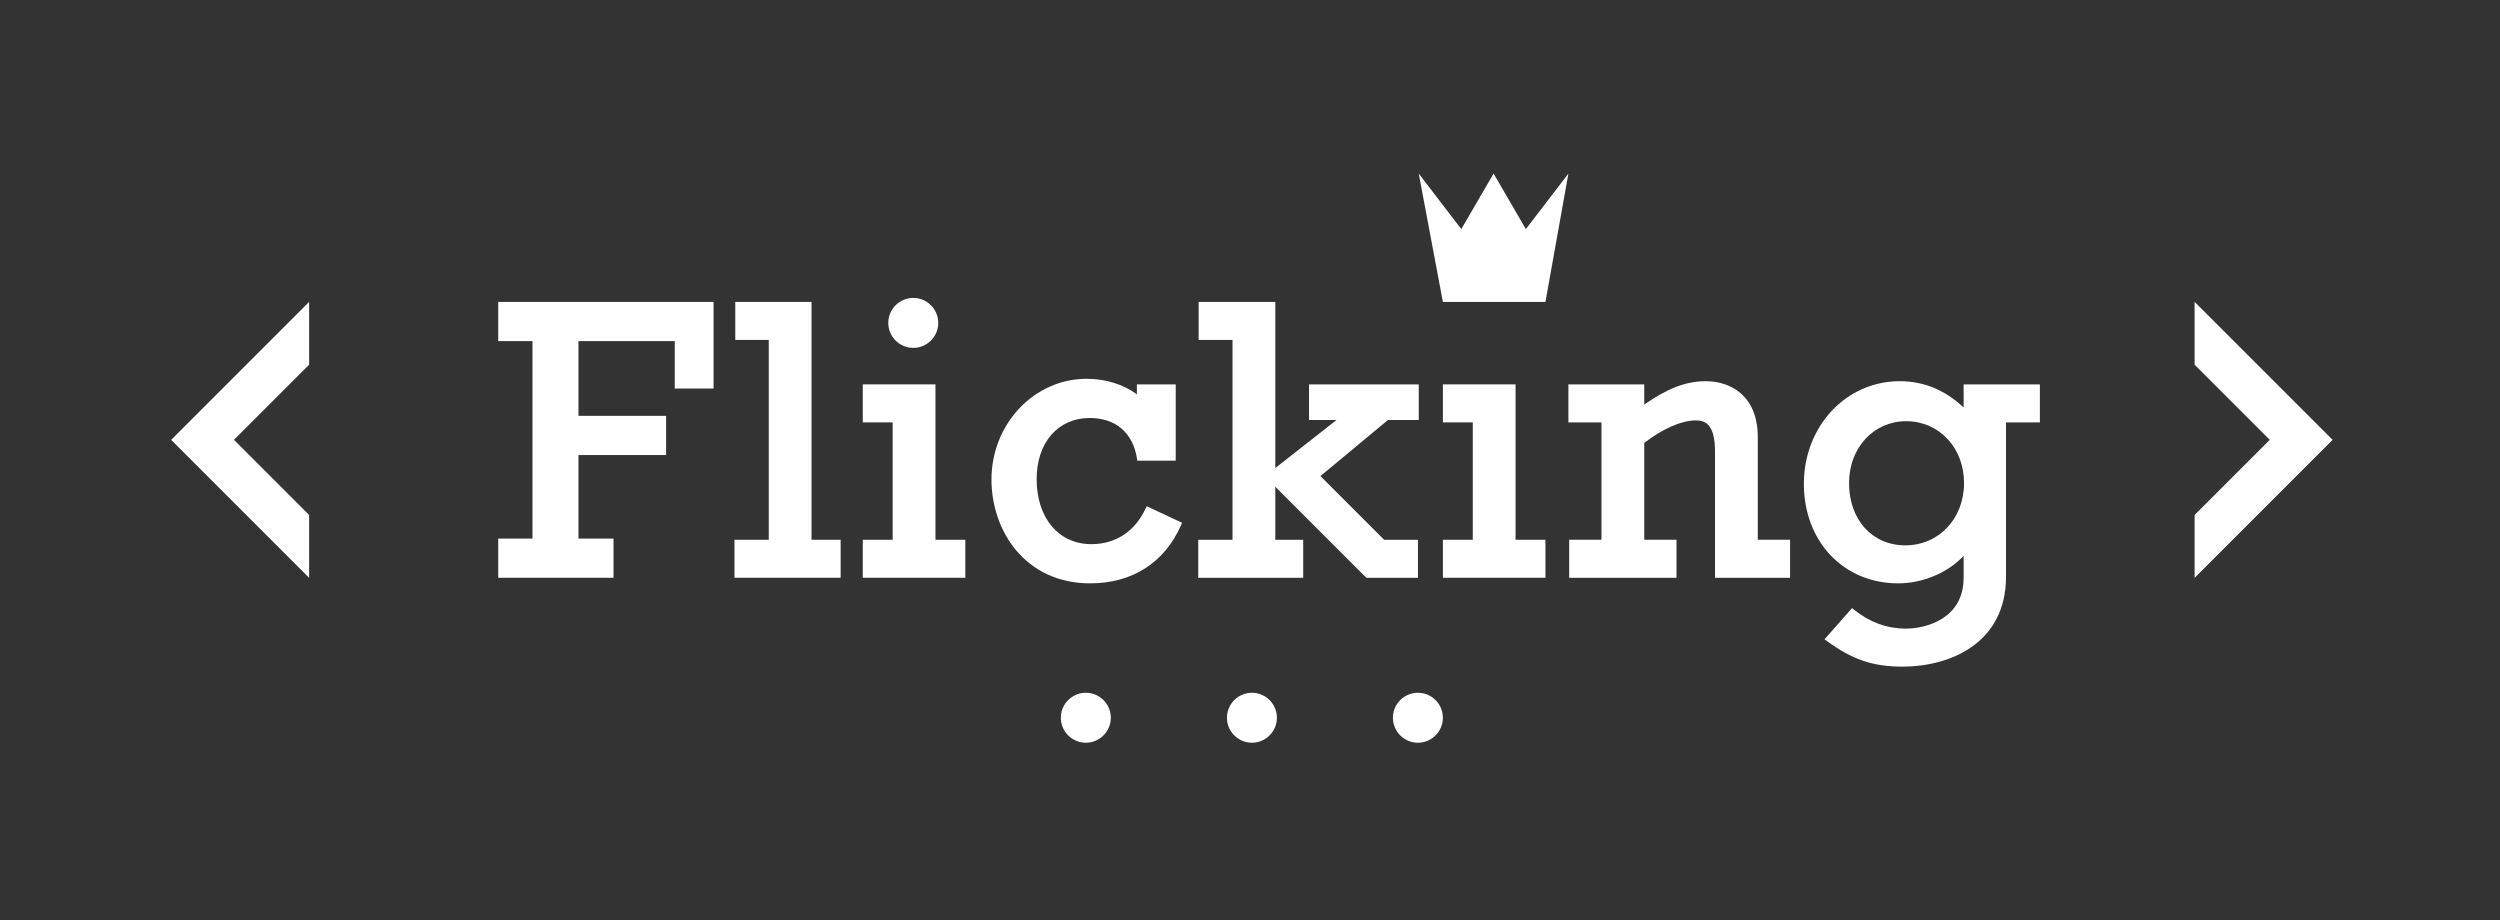 <?xml version="1.0" encoding="UTF-8" standalone="no"?><!DOCTYPE svg PUBLIC "-//W3C//DTD SVG 1.1//EN" "http://www.w3.org/Graphics/SVG/1.1/DTD/svg11.dtd"><svg width="100%" height="100%" viewBox="0 0 144 53" version="1.1" xmlns="http://www.w3.org/2000/svg" xmlns:xlink="http://www.w3.org/1999/xlink" xml:space="preserve" xmlns:serif="http://www.serif.com/" style="fill-rule:evenodd;clip-rule:evenodd;stroke-linejoin:round;stroke-miterlimit:1.414;"><rect x="0" y="0" width="144" height="53" fill="#333333" stroke="none"/><g><path d="M81.671,42.781c0.794,0 1.439,-0.646 1.439,-1.439c0,-0.793 -0.645,-1.439 -1.439,-1.439c-0.793,0 -1.439,0.646 -1.439,1.439c0,0.793 0.646,1.439 1.439,1.439" style="fill:#fff;fill-rule:nonzero;"/><path d="M62.543,42.781c0.794,0 1.439,-0.646 1.439,-1.439c0,-0.793 -0.645,-1.439 -1.439,-1.439c-0.793,0 -1.439,0.646 -1.439,1.439c0,0.793 0.646,1.439 1.439,1.439" style="fill:#fff;fill-rule:nonzero;"/><path d="M72.111,42.781c0.793,0 1.439,-0.646 1.439,-1.439c0,-0.793 -0.646,-1.439 -1.439,-1.439c-0.794,0 -1.439,0.646 -1.439,1.439c0,0.793 0.645,1.439 1.439,1.439" style="fill:#fff;fill-rule:nonzero;"/><path d="M87.889,13.196l-1.859,-3.198l-1.86,3.198l-2.45,-3.198l1.39,7.393l5.908,0l1.322,-7.393l-2.451,3.198Z" style="fill:#fff;fill-rule:nonzero;"/><path d="M28.698,19.648l1.973,0l0,11.374l-1.973,0l0,2.258l6.641,0l0,-2.258l-2.02,0l0,-4.811l5.049,0l0,-2.258l-5.049,0l0,-4.305l5.546,0l0,2.731l2.235,0l0,-4.989l-12.402,0l0,2.258Z" style="fill:#fff;fill-rule:nonzero;"/><path d="M46.744,17.39l-4.392,0l0,2.189l1.928,0l0,11.512l-1.974,0l0,2.189l6.114,0l0,-2.189l-1.676,0l0,-13.701Z" style="fill:#fff;fill-rule:nonzero;"/><path d="M53.882,22.14l-4.186,0l0,2.189l1.721,0l0,6.762l-1.721,0l0,2.189l5.907,0l0,-2.189l-1.721,0l0,-8.951Z" style="fill:#fff;fill-rule:nonzero;"/><path d="M52.604,20.038c0.793,0 1.439,-0.645 1.439,-1.439c0,-0.793 -0.646,-1.439 -1.439,-1.439c-0.794,0 -1.439,0.646 -1.439,1.439c0,0.794 0.645,1.439 1.439,1.439" style="fill:#fff;fill-rule:nonzero;"/><path d="M65.982,29.298c-0.616,1.319 -1.724,2.045 -3.12,2.045c-1.885,0 -3.151,-1.506 -3.151,-3.748c0,-2.104 1.229,-3.518 3.059,-3.518c0.733,0 1.365,0.209 1.827,0.606c0.474,0.408 0.782,1.003 0.89,1.719l0.02,0.131l2.214,0l0,-4.393l-2.236,0l0,0.571c-0.792,-0.577 -1.808,-0.892 -2.898,-0.892c-3.021,0 -5.478,2.602 -5.478,5.799c0,2.974 1.952,5.983 5.684,5.983c2.424,0 4.283,-1.19 5.236,-3.35l0.06,-0.138l-2.042,-0.955l-0.065,0.14Z" style="fill:#fff;fill-rule:nonzero;"/><path d="M75.4,24.192l1.58,0l-3.522,2.766l0,-9.568l-4.416,0l0,2.19l1.951,0l0,11.511l-1.974,0l0,2.189l6.046,0l0,-2.189l-1.607,0l0,-3.056l5.245,5.245l2.971,0l0,-2.189l-1.949,0l-3.669,-3.669l3.89,-3.23l1.774,0l0,-2.052l-6.32,0l0,2.052Z" style="fill:#fff;fill-rule:nonzero;"/><path d="M87.296,22.14l-4.185,0l0,2.189l1.721,0l0,6.762l-1.721,0l0,2.189l5.906,0l0,-2.189l-1.721,0l0,-8.951Z" style="fill:#fff;fill-rule:nonzero;"/><path d="M101.249,25.186c0,-2.381 -1.549,-3.229 -2.999,-3.229c-1.126,0 -2.197,0.405 -3.542,1.346l0,-1.162l-4.369,0l0,2.189l1.905,0l0,6.76l-1.859,0l0,2.19l6.182,0l0,-2.19l-1.859,0l0,-5.577c1.046,-0.814 2.152,-1.298 2.968,-1.298c0.548,0 1.109,0.216 1.109,1.82l0,7.245l4.323,0l0,-2.19l-1.859,0l0,-5.904Z" style="fill:#fff;fill-rule:nonzero;"/><path d="M109.748,31.412c-1.91,0 -3.243,-1.475 -3.243,-3.587c0,-2.032 1.414,-3.564 3.289,-3.564c1.901,0 3.335,1.532 3.335,3.564c0,2.045 -1.454,3.587 -3.381,3.587m3.357,-9.271l0,1.327c-1.096,-1.016 -2.303,-1.511 -3.679,-1.511c-3.097,0 -5.523,2.597 -5.523,5.914c0,3.32 2.284,5.73 5.432,5.73c1.419,0 2.86,-0.612 3.77,-1.583l0,1.269c0,2.307 -2.096,2.921 -3.334,2.921c-1.078,0 -2.08,-0.366 -2.979,-1.09l-0.114,-0.092l-1.586,1.797l0.136,0.099c1.473,1.076 2.654,1.476 4.359,1.476c2.75,0 5.96,-1.357 5.96,-5.18l0,-8.889l1.951,0l0,-2.188l-4.393,0Z" style="fill:#fff;fill-rule:nonzero;"/><path d="M17.806,29.664l-4.329,-4.329l4.329,-4.329l0,-3.612l-0.003,-0.004l-7.945,7.945l7.945,7.945l0.003,-0.004l0,-3.612Z" style="fill:#fff;fill-rule:nonzero;"/><path d="M126.409,21.006l4.329,4.329l-4.329,4.329l0,3.613l0.003,0.003l7.945,-7.945l-7.945,-7.945l-0.003,0.004l0,3.612Z" style="fill:#fff;fill-rule:nonzero;"/></g></svg>